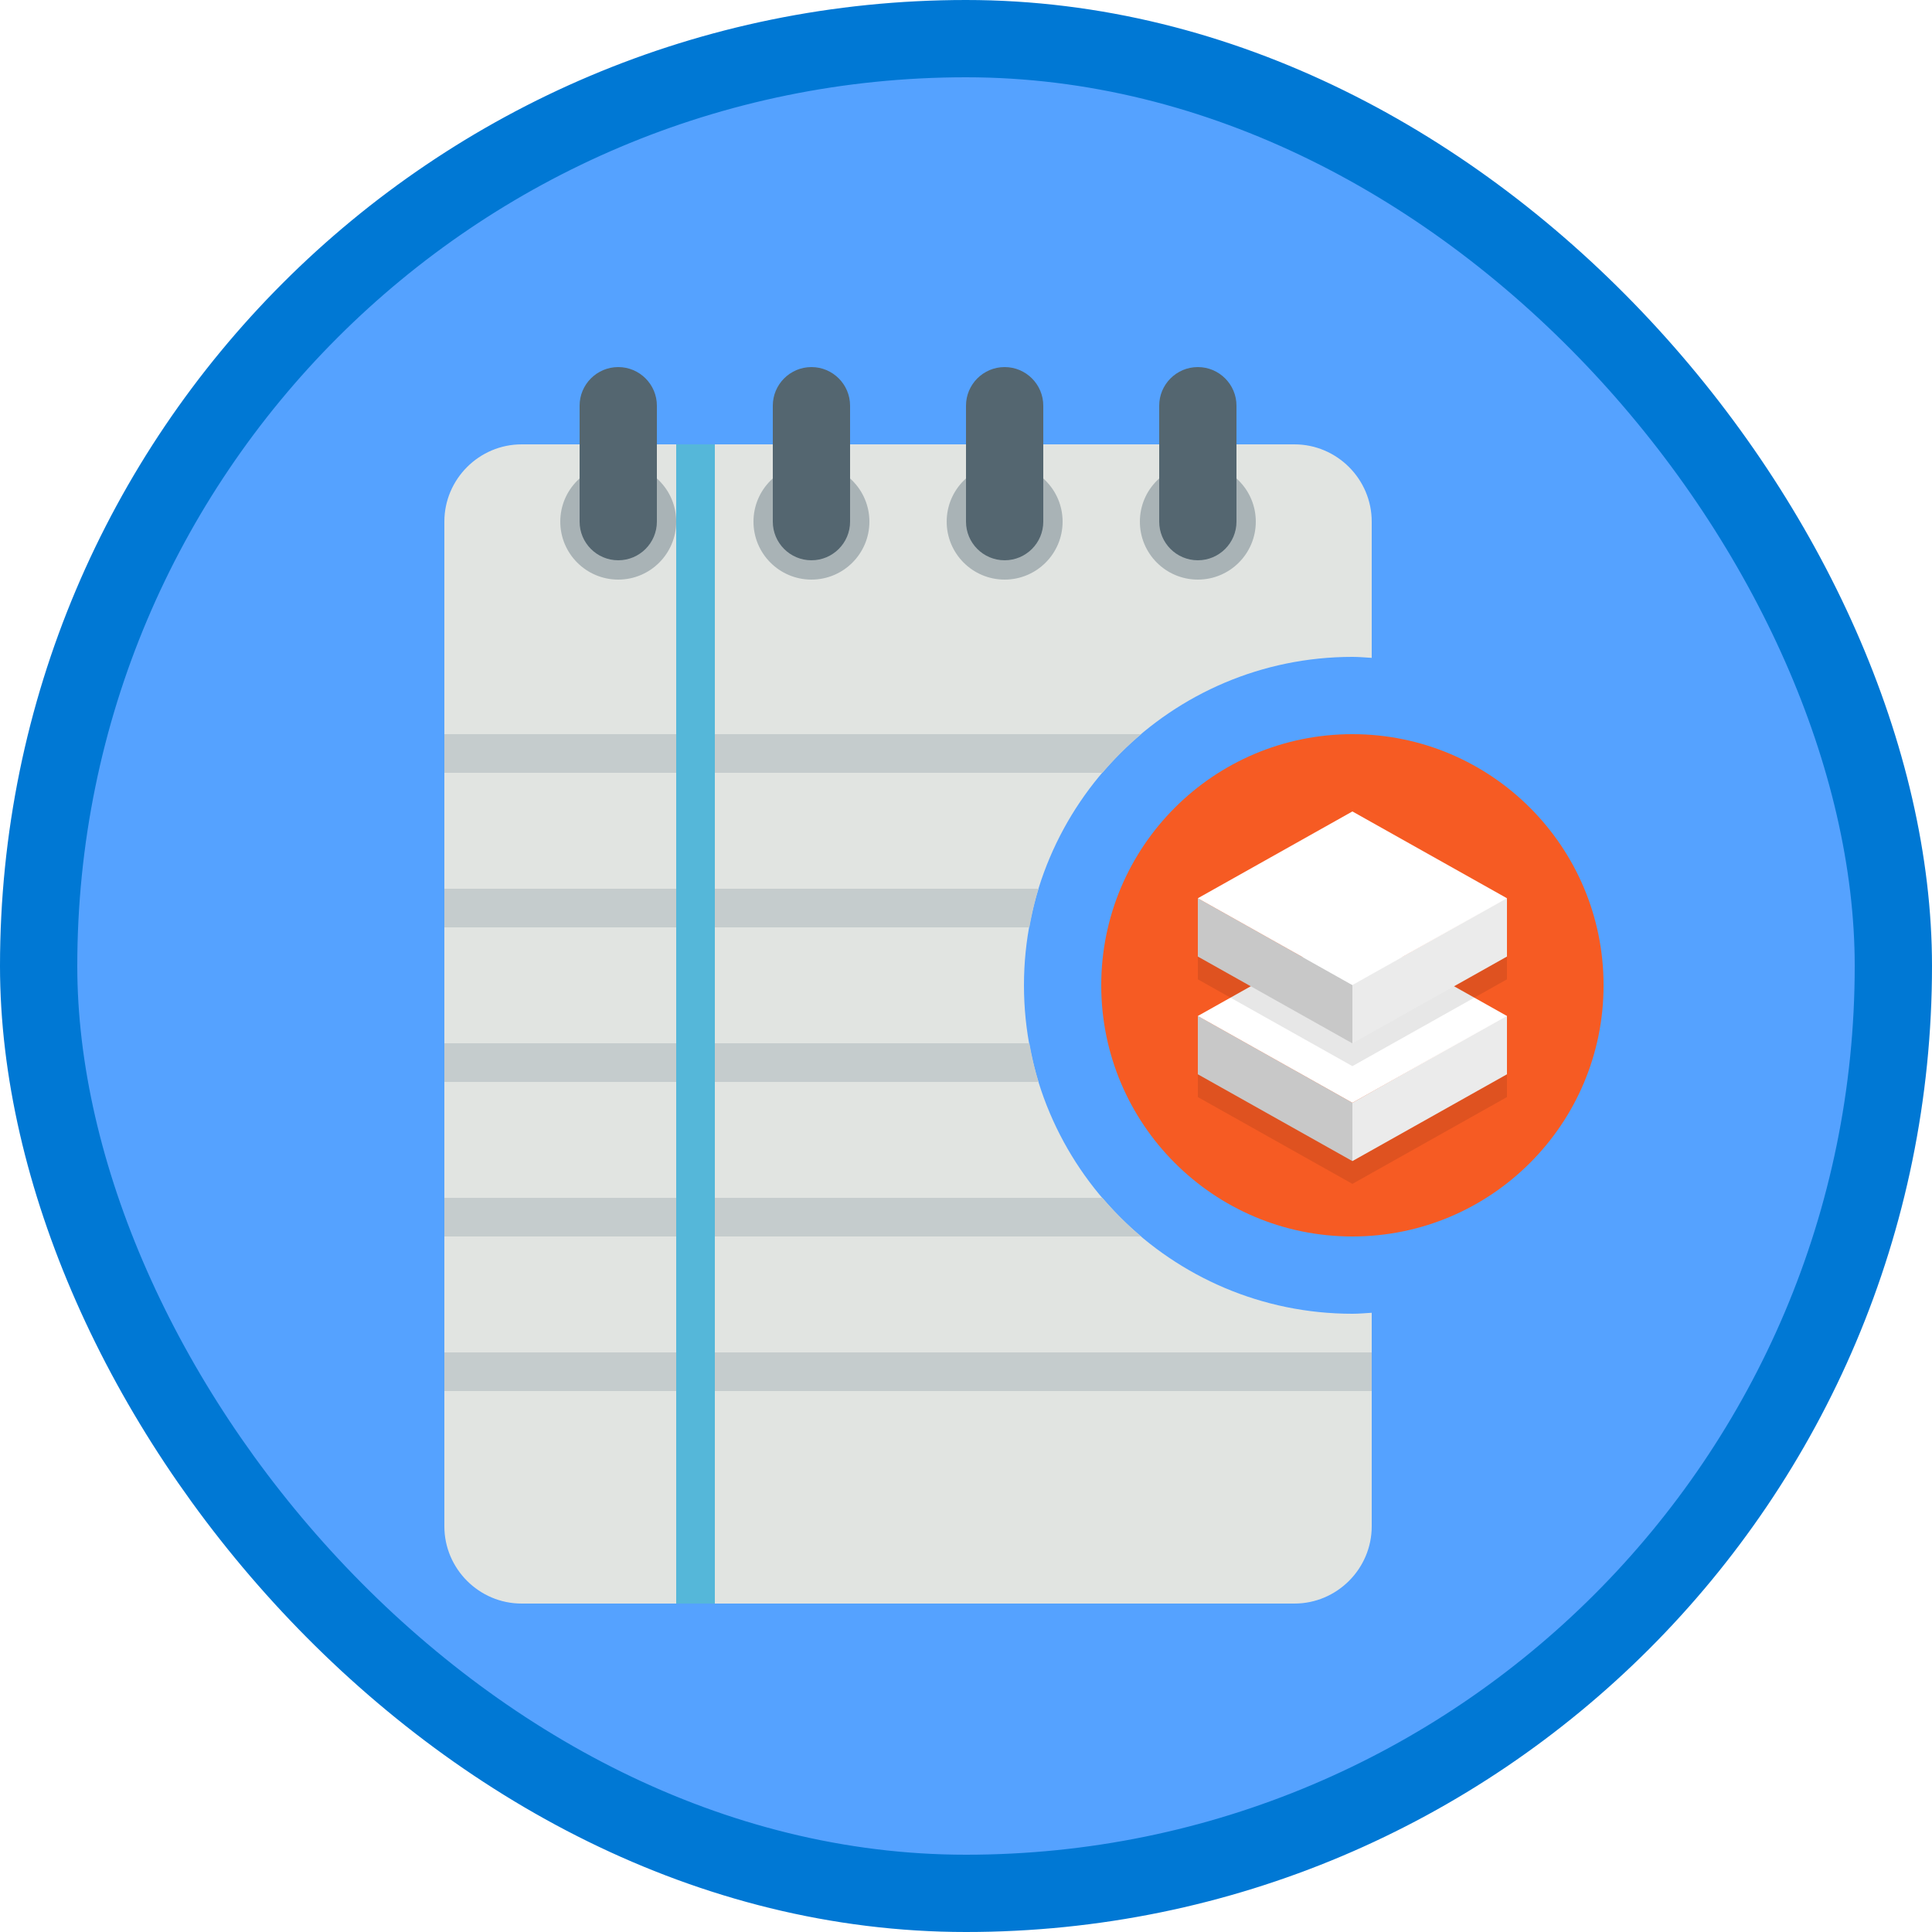 <?xml version="1.0" encoding="UTF-8"?>
<svg width="100px" height="100px" viewBox="0 0 100 100" version="1.1" xmlns="http://www.w3.org/2000/svg" xmlns:xlink="http://www.w3.org/1999/xlink">
    <!-- Generator: Sketch 52.2 (67145) - http://www.bohemiancoding.com/sketch -->
    <title>Data Science/learning-azure-databricks-notebook-fundamentals</title>
    <desc>Created with Sketch.</desc>
    <defs>
        <rect id="path-1" x="0" y="0" width="96" height="96" rx="48"></rect>
        <filter x="-6.7%" y="-6.2%" width="113.3%" height="112.5%" filterUnits="objectBoundingBox" id="filter-3">
            <feOffset dx="0" dy="2" in="SourceAlpha" result="shadowOffsetOuter1"></feOffset>
            <feColorMatrix values="0 0 0 0 0   0 0 0 0 0   0 0 0 0 0  0 0 0 0.099 0" type="matrix" in="shadowOffsetOuter1" result="shadowMatrixOuter1"></feColorMatrix>
            <feMerge>
                <feMergeNode in="shadowMatrixOuter1"></feMergeNode>
                <feMergeNode in="SourceGraphic"></feMergeNode>
            </feMerge>
        </filter>
    </defs>
    <g id="Badges" stroke="none" stroke-width="1" fill="none" fill-rule="evenodd">
        <g id="Data-Science" transform="translate(-579, -327)">
            <g id="Data-Science/learning-azure-databricks-notebook-fundamentals" transform="translate(579, 327)">
                <g id="Mask" transform="translate(2, 2)">
                    <mask id="mask-2" fill="white">
                        <use xlink:href="#path-1"></use>
                    </mask>
                    <use id="BG" fill="#55A2FF" xlink:href="#path-1"></use>
                    <g id="Group-3" filter="url(#filter-3)" mask="url(#mask-2)">
                        <g transform="translate(21, 15)">
                            <path d="M47,19 C39.82,19 34,24.821 34,32 C34,39.179 39.82,45 47,45 C54.179,45 60,39.179 60,32 C60,24.821 54.179,19 47,19" id="Fill-211" fill="#F65B23"></path>
                            <g id="Databricks" stroke-width="1" fill="none" transform="translate(39, 23)">
                                <g id="Lower" transform="translate(0, 6.094)" fill-rule="nonzero">
                                    <polygon id="Shadow" fill-opacity="0.094" fill="#000000" points="1.66533454e-16 8.69 0 7.317 16 7.317 16 8.69 8 13.183"></polygon>
                                    <polygon id="Rectangle-8" fill="#EBEBEB" points="16 4.492 16 7.511 8 12.004 8 8.986 15.939 4.493"></polygon>
                                    <polygon id="Rectangle-8" fill="#C8C8C8" points="8 8.986 8 12.004 0 7.511 0 4.492"></polygon>
                                    <polygon id="Rectangle-8" fill="#FFFFFF" points="0 4.493 8 0 16 4.493 8 8.986"></polygon>
                                </g>
                                <g id="Top" fill-rule="nonzero">
                                    <polygon id="Shadow" fill-opacity="0.094" fill="#000000" points="1.66533454e-16 8.69 0 7.317 16 7.317 16 8.69 8 13.183"></polygon>
                                    <polygon id="Rectangle-8" fill="#EBEBEB" points="16 4.492 16 7.511 8 12.004 8 8.986 15.939 4.493"></polygon>
                                    <polygon id="Rectangle-8" fill="#C8C8C8" points="8 8.986 8 12.004 0 7.511 0 4.492"></polygon>
                                    <polygon id="Rectangle-8" fill="#FFFFFF" points="0 4.493 8 0 16 4.493 8 8.986"></polygon>
                                </g>
                            </g>
                            <path d="M47,49 C37.625,49 30,41.374 30,32 C30,22.626 37.625,15 47,15 C47.337,15 47.667,15.031 48,15.051 L48,8 C48,5.8 46.2,4 44,4 L4,4 C1.799,4 0,5.8 0,8 L0,60 C0,62.2 1.799,64 4,64 L44,64 C46.2,64 48,62.2 48,60 L48,48.949 C47.667,48.969 47.337,49 47,49" id="Fill-213" fill="#E1E4E1"></path>
                            <path d="M32,8 C32,9.656 30.656,11 29,11 C27.343,11 26,9.656 26,8 C26,6.344 27.343,5 29,5 C30.656,5 32,6.344 32,8" id="Fill-214" fill="#A9B3B6"></path>
                            <path d="M22,8 C22,9.656 20.656,11 19,11 C17.343,11 16,9.656 16,8 C16,6.344 17.343,5 19,5 C20.656,5 22,6.344 22,8" id="Fill-215" fill="#A9B3B6"></path>
                            <path d="M12,8 C12,9.656 10.656,11 9,11 C7.343,11 6,9.656 6,8 C6,6.344 7.343,5 9,5 C10.656,5 12,6.344 12,8" id="Fill-216" fill="#A9B3B6"></path>
                            <path d="M42,8 C42,9.656 40.656,11 39,11 C37.343,11 36,9.656 36,8 C36,6.344 37.343,5 39,5 C40.656,5 42,6.344 42,8" id="Fill-217" fill="#A9B3B6"></path>
                            <path d="M9,10 C7.895,10 7,9.104 7,8 L7,2 C7,0.896 7.895,0 9,0 C10.104,0 11,0.896 11,2 L11,8 C11,9.104 10.104,10 9,10" id="Fill-218" fill="#546670"></path>
                            <path d="M19,10 C17.895,10 17,9.104 17,8 L17,2 C17,0.896 17.895,0 19,0 C20.104,0 21,0.896 21,2 L21,8 C21,9.104 20.104,10 19,10" id="Fill-219" fill="#546670"></path>
                            <path d="M29,10 C27.895,10 27,9.104 27,8 L27,2 C27,0.896 27.895,0 29,0 C30.104,0 31,0.896 31,2 L31,8 C31,9.104 30.104,10 29,10" id="Fill-220" fill="#546670"></path>
                            <path d="M39,10 C37.895,10 37,9.104 37,8 L37,2 C37,0.896 37.895,0 39,0 C40.104,0 41,0.896 41,2 L41,8 C41,9.104 40.104,10 39,10" id="Fill-221" fill="#546670"></path>
                            <polygon id="Fill-222" fill="#C5CCCD" points="0 53 48 53 48 51 0 51"></polygon>
                            <path d="M36.068,19 L0,19 L0,21 L34.061,21 C34.674,20.279 35.344,19.609 36.068,19" id="Fill-223" fill="#C5CCCD"></path>
                            <path d="M30.752,27 L0,27 L0,29 L30.281,29 C30.403,28.32 30.552,27.649 30.752,27" id="Fill-224" fill="#C5CCCD"></path>
                            <path d="M30.281,35 L0,35 L0,37 L30.752,37 C30.552,36.351 30.403,35.68 30.281,35" id="Fill-225" fill="#C5CCCD"></path>
                            <path d="M34.061,43 L0,43 L0,45 L36.068,45 C35.344,44.391 34.674,43.721 34.061,43" id="Fill-226" fill="#C5CCCD"></path>
                            <polygon id="Fill-227" fill="#55B7D9" points="12 64 14 64 14 4 12 4"></polygon>
                        </g>
                    </g>
                </g>
                <g id="Azure-Border" stroke="#0078D4" stroke-width="4">
                    <rect x="2" y="2" width="96" height="96" rx="48"></rect>
                </g>
            </g>
        </g>
    </g>
</svg>